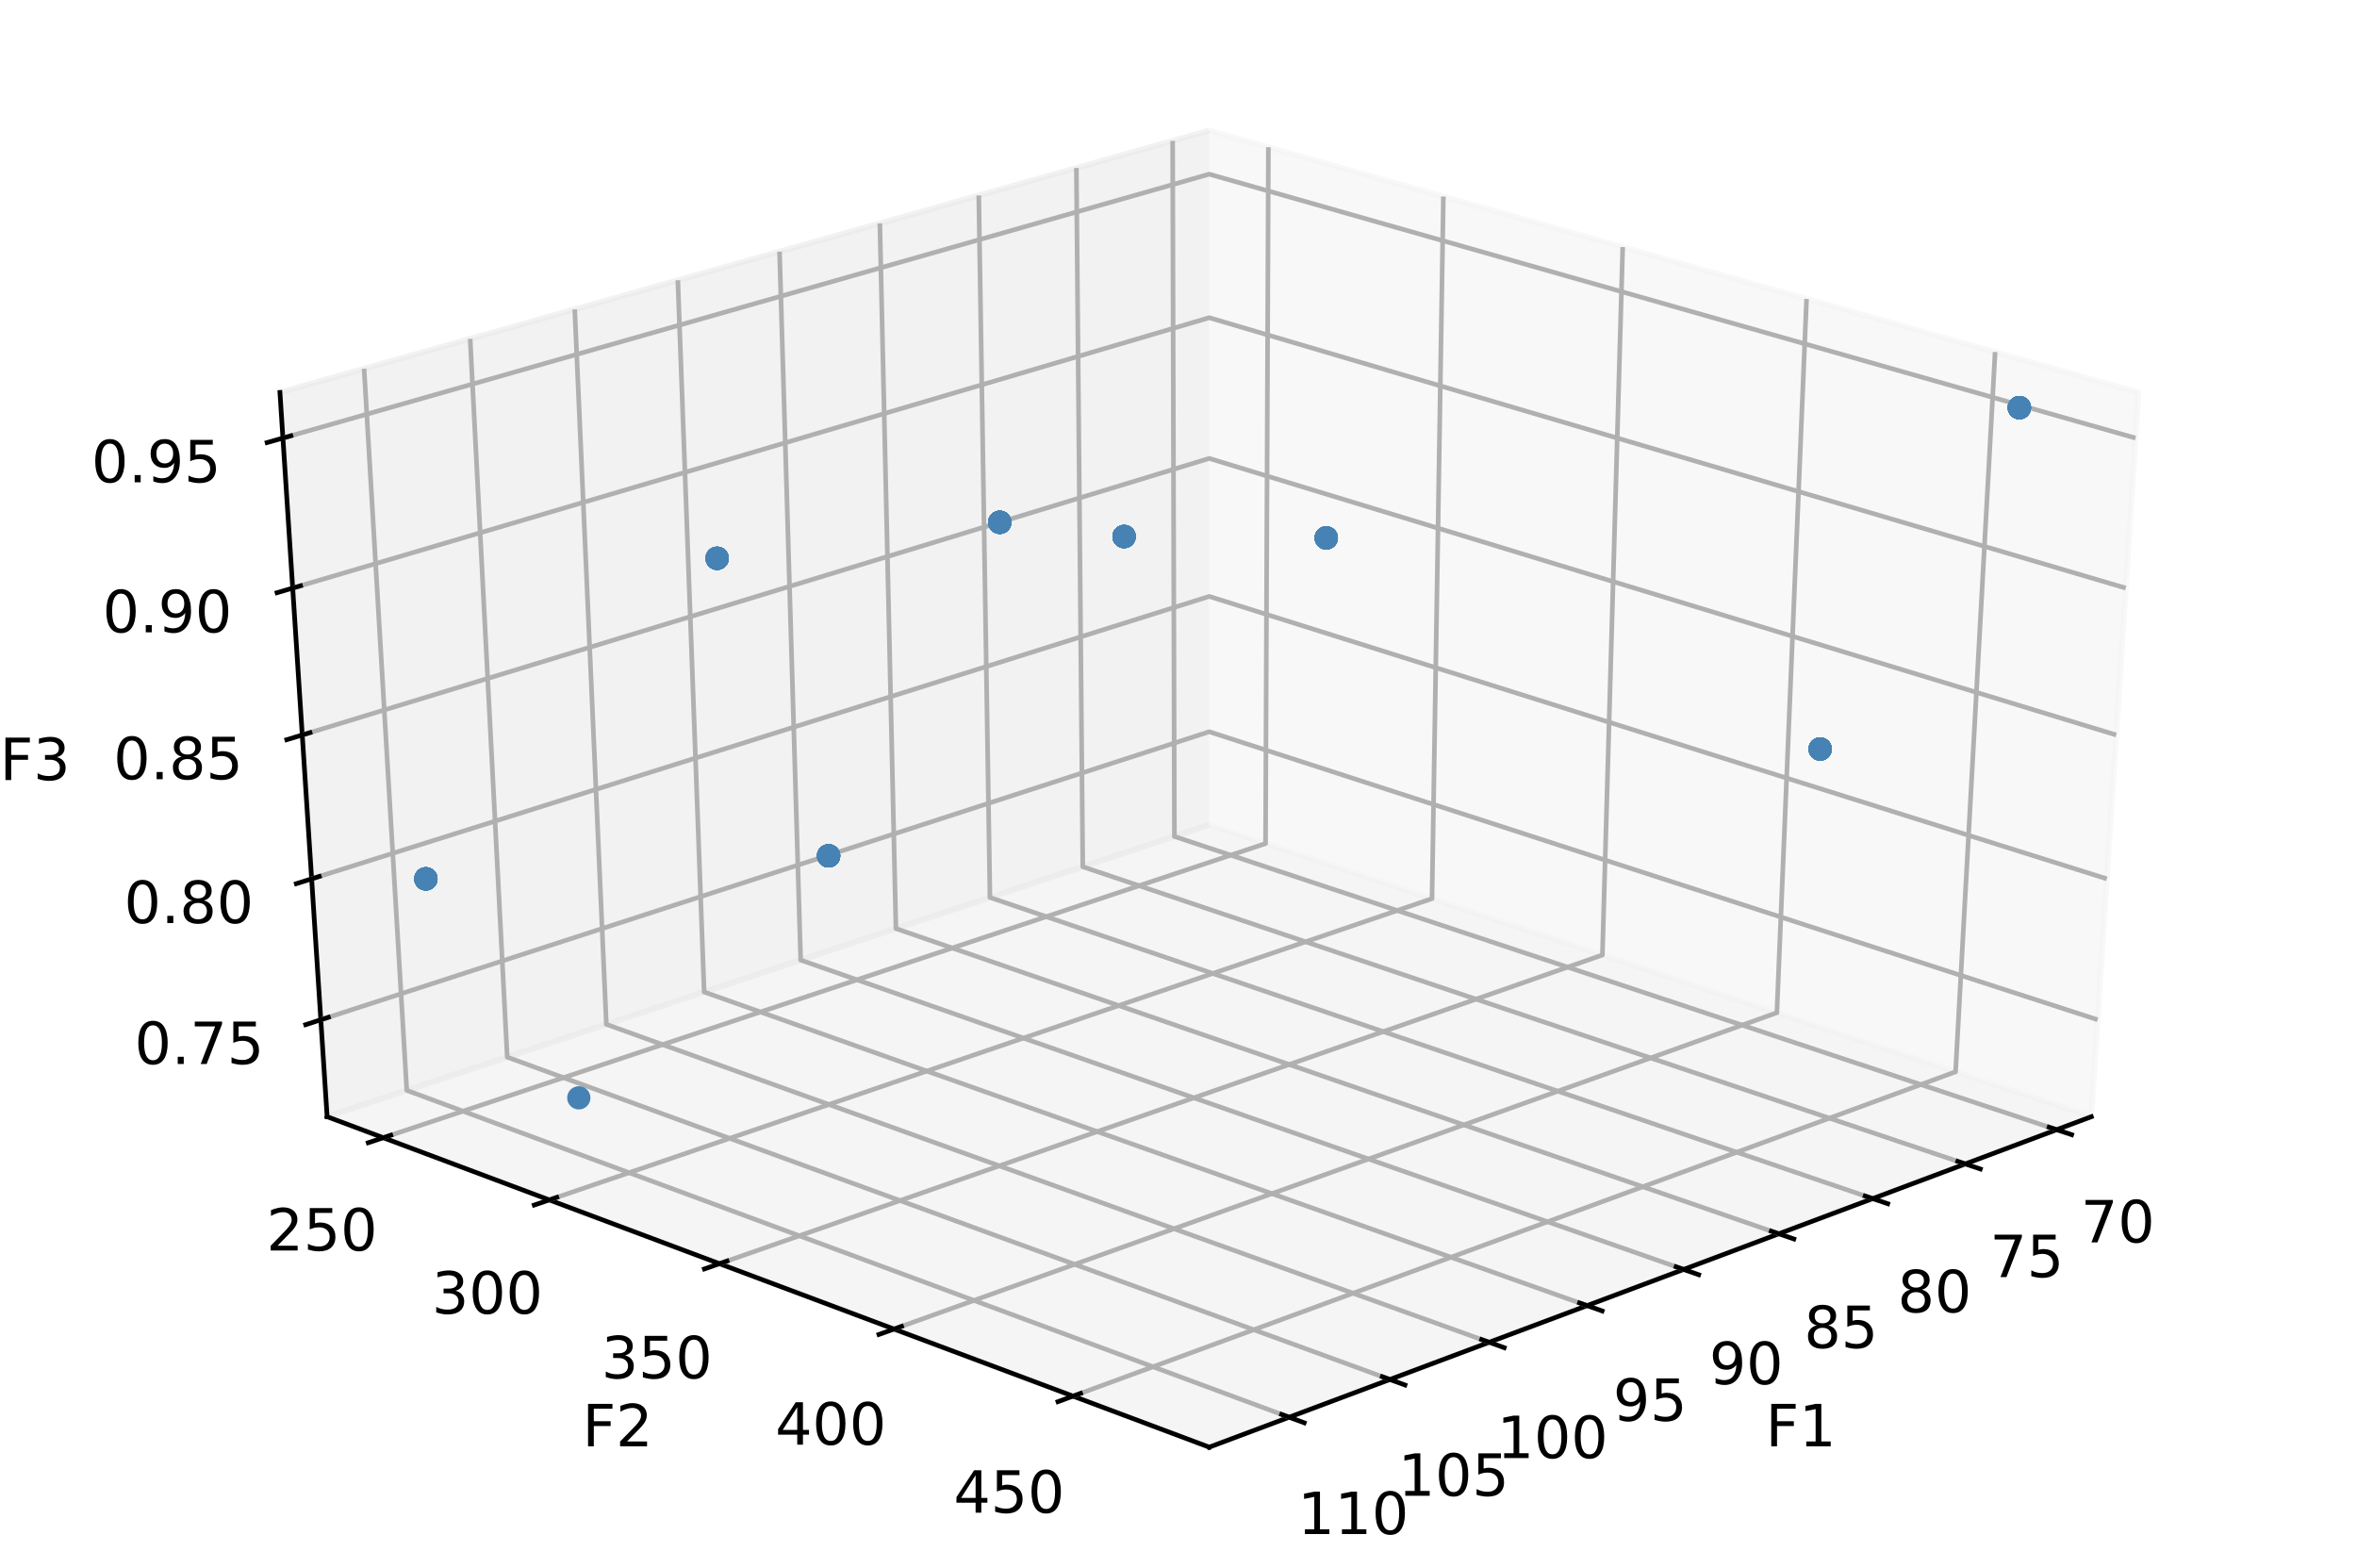 <?xml version="1.0" encoding="utf-8" standalone="no"?>
<!DOCTYPE svg PUBLIC "-//W3C//DTD SVG 1.1//EN"
  "http://www.w3.org/Graphics/SVG/1.1/DTD/svg11.dtd">
<!-- Created with matplotlib (https://matplotlib.org/) -->
<svg height="269.424pt" version="1.1" viewBox="0 0 405 269.424" width="405pt" xmlns="http://www.w3.org/2000/svg" xmlns:xlink="http://www.w3.org/1999/xlink">
 <defs>
  <style type="text/css">
*{stroke-linecap:butt;stroke-linejoin:round;}
  </style>
 </defs>
 <g id="figure_1">
  <g id="patch_1">
   <path d="M 0 269.424 
L 405 269.424 
L 405 0 
L 0 0 
z
" style="fill:#ffffff;"/>
  </g>
  <g id="patch_2">
   <path d="M 7.2 262.224 
L 397.8 262.224 
L 397.8 7.2 
L 7.2 7.2 
z
" style="fill:#ffffff;"/>
  </g>
  <g id="pane3d_1">
   <g id="patch_3">
    <path d="M 207.778 141.735 
L 359.347 191.866 
L 367.452 67.425 
L 207.778 22.427 
" style="fill:#f2f2f2;opacity:0.5;stroke:#f2f2f2;stroke-linejoin:miter;"/>
   </g>
  </g>
  <g id="pane3d_2">
   <g id="patch_4">
    <path d="M 207.778 141.735 
L 56.21 191.866 
L 48.104 67.425 
L 207.778 22.427 
" style="fill:#e6e6e6;opacity:0.5;stroke:#e6e6e6;stroke-linejoin:miter;"/>
   </g>
  </g>
  <g id="pane3d_3">
   <g id="patch_5">
    <path d="M 207.778 141.735 
L 56.21 191.866 
L 207.778 248.643 
L 359.347 191.866 
" style="fill:#ececec;opacity:0.5;stroke:#ececec;stroke-linejoin:miter;"/>
   </g>
  </g>
  <g id="axis3d_1">
   <g id="line2d_1">
    <path d="M 359.347 191.866 
L 207.778 248.643 
" style="fill:none;stroke:#000000;stroke-linecap:square;stroke-width:0.8;"/>
   </g>
   <g id="text_1">
    <!-- F1 -->
    <defs>
     <path d="M 9.812 72.906 
L 51.703 72.906 
L 51.703 64.594 
L 19.672 64.594 
L 19.672 43.109 
L 48.578 43.109 
L 48.578 34.812 
L 19.672 34.812 
L 19.672 0 
L 9.812 0 
z
" id="DejaVuSans-70"/>
     <path d="M 12.406 8.297 
L 28.516 8.297 
L 28.516 63.922 
L 10.984 60.406 
L 10.984 69.391 
L 28.422 72.906 
L 38.281 72.906 
L 38.281 8.297 
L 54.391 8.297 
L 54.391 0 
L 12.406 0 
z
" id="DejaVuSans-49"/>
    </defs>
    <g transform="translate(303.375 248.497)scale(0.1 -0.1)">
     <use xlink:href="#DejaVuSans-70"/>
     <use x="57.52" xlink:href="#DejaVuSans-49"/>
    </g>
   </g>
   <g id="Line3DCollection_1">
    <path d="M 353.387 194.098 
L 201.796 143.714 
L 201.495 24.198 
" style="fill:none;stroke:#b0b0b0;stroke-width:0.8;"/>
    <path d="M 337.693 199.977 
L 186.052 148.921 
L 184.952 28.86 
" style="fill:none;stroke:#b0b0b0;stroke-width:0.8;"/>
    <path d="M 321.782 205.938 
L 170.104 154.196 
L 168.182 33.586 
" style="fill:none;stroke:#b0b0b0;stroke-width:0.8;"/>
    <path d="M 305.65 211.981 
L 153.947 159.54 
L 151.183 38.377 
" style="fill:none;stroke:#b0b0b0;stroke-width:0.8;"/>
    <path d="M 289.293 218.108 
L 137.578 164.954 
L 133.948 43.233 
" style="fill:none;stroke:#b0b0b0;stroke-width:0.8;"/>
    <path d="M 272.705 224.322 
L 120.993 170.439 
L 116.474 48.158 
" style="fill:none;stroke:#b0b0b0;stroke-width:0.8;"/>
    <path d="M 255.883 230.623 
L 104.187 175.998 
L 98.755 53.151 
" style="fill:none;stroke:#b0b0b0;stroke-width:0.8;"/>
    <path d="M 238.82 237.015 
L 87.156 181.631 
L 80.786 58.215 
" style="fill:none;stroke:#b0b0b0;stroke-width:0.8;"/>
    <path d="M 221.511 243.499 
L 69.895 187.34 
L 62.562 63.351 
" style="fill:none;stroke:#b0b0b0;stroke-width:0.8;"/>
   </g>
   <g id="xtick_1">
    <g id="line2d_2">
     <path d="M 352.1 193.67 
L 355.966 194.956 
" style="fill:none;stroke:#000000;stroke-linecap:square;stroke-width:0.8;"/>
    </g>
    <g id="text_2">
     <!-- 70 -->
     <defs>
      <path d="M 8.203 72.906 
L 55.078 72.906 
L 55.078 68.703 
L 28.609 0 
L 18.312 0 
L 43.219 64.594 
L 8.203 64.594 
z
" id="DejaVuSans-55"/>
      <path d="M 31.781 66.406 
Q 24.172 66.406 20.328 58.906 
Q 16.5 51.422 16.5 36.375 
Q 16.5 21.391 20.328 13.891 
Q 24.172 6.391 31.781 6.391 
Q 39.453 6.391 43.281 13.891 
Q 47.125 21.391 47.125 36.375 
Q 47.125 51.422 43.281 58.906 
Q 39.453 66.406 31.781 66.406 
z
M 31.781 74.219 
Q 44.047 74.219 50.516 64.516 
Q 56.984 54.828 56.984 36.375 
Q 56.984 17.969 50.516 8.266 
Q 44.047 -1.422 31.781 -1.422 
Q 19.531 -1.422 13.062 8.266 
Q 6.594 17.969 6.594 36.375 
Q 6.594 54.828 13.062 64.516 
Q 19.531 74.219 31.781 74.219 
z
" id="DejaVuSans-48"/>
     </defs>
     <g transform="translate(357.541 213.46)scale(0.1 -0.1)">
      <use xlink:href="#DejaVuSans-55"/>
      <use x="63.623" xlink:href="#DejaVuSans-48"/>
     </g>
    </g>
   </g>
   <g id="xtick_2">
    <g id="line2d_3">
     <path d="M 336.404 199.544 
L 340.274 200.847 
" style="fill:none;stroke:#000000;stroke-linecap:square;stroke-width:0.8;"/>
    </g>
    <g id="text_3">
     <!-- 75 -->
     <defs>
      <path d="M 10.797 72.906 
L 49.516 72.906 
L 49.516 64.594 
L 19.828 64.594 
L 19.828 46.734 
Q 21.969 47.469 24.109 47.828 
Q 26.266 48.188 28.422 48.188 
Q 40.625 48.188 47.75 41.5 
Q 54.891 34.812 54.891 23.391 
Q 54.891 11.625 47.562 5.094 
Q 40.234 -1.422 26.906 -1.422 
Q 22.312 -1.422 17.547 -0.641 
Q 12.797 0.141 7.719 1.703 
L 7.719 11.625 
Q 12.109 9.234 16.797 8.062 
Q 21.484 6.891 26.703 6.891 
Q 35.156 6.891 40.078 11.328 
Q 45.016 15.766 45.016 23.391 
Q 45.016 31 40.078 35.438 
Q 35.156 39.891 26.703 39.891 
Q 22.75 39.891 18.812 39.016 
Q 14.891 38.141 10.797 36.281 
z
" id="DejaVuSans-53"/>
     </defs>
     <g transform="translate(341.906 219.424)scale(0.1 -0.1)">
      <use xlink:href="#DejaVuSans-55"/>
      <use x="63.623" xlink:href="#DejaVuSans-53"/>
     </g>
    </g>
   </g>
   <g id="xtick_3">
    <g id="line2d_4">
     <path d="M 320.492 205.498 
L 324.365 206.819 
" style="fill:none;stroke:#000000;stroke-linecap:square;stroke-width:0.8;"/>
    </g>
    <g id="text_4">
     <!-- 80 -->
     <defs>
      <path d="M 31.781 34.625 
Q 24.75 34.625 20.719 30.859 
Q 16.703 27.094 16.703 20.516 
Q 16.703 13.922 20.719 10.156 
Q 24.75 6.391 31.781 6.391 
Q 38.812 6.391 42.859 10.172 
Q 46.922 13.969 46.922 20.516 
Q 46.922 27.094 42.891 30.859 
Q 38.875 34.625 31.781 34.625 
z
M 21.922 38.812 
Q 15.578 40.375 12.031 44.719 
Q 8.5 49.078 8.5 55.328 
Q 8.5 64.062 14.719 69.141 
Q 20.953 74.219 31.781 74.219 
Q 42.672 74.219 48.875 69.141 
Q 55.078 64.062 55.078 55.328 
Q 55.078 49.078 51.531 44.719 
Q 48 40.375 41.703 38.812 
Q 48.828 37.156 52.797 32.312 
Q 56.781 27.484 56.781 20.516 
Q 56.781 9.906 50.312 4.234 
Q 43.844 -1.422 31.781 -1.422 
Q 19.734 -1.422 13.25 4.234 
Q 6.781 9.906 6.781 20.516 
Q 6.781 27.484 10.781 32.312 
Q 14.797 37.156 21.922 38.812 
z
M 18.312 54.391 
Q 18.312 48.734 21.844 45.562 
Q 25.391 42.391 31.781 42.391 
Q 38.141 42.391 41.719 45.562 
Q 45.312 48.734 45.312 54.391 
Q 45.312 60.062 41.719 63.234 
Q 38.141 66.406 31.781 66.406 
Q 25.391 66.406 21.844 63.234 
Q 18.312 60.062 18.312 54.391 
z
" id="DejaVuSans-56"/>
     </defs>
     <g transform="translate(326.056 225.471)scale(0.1 -0.1)">
      <use xlink:href="#DejaVuSans-56"/>
      <use x="63.623" xlink:href="#DejaVuSans-48"/>
     </g>
    </g>
   </g>
   <g id="xtick_4">
    <g id="line2d_5">
     <path d="M 304.36 211.535 
L 308.235 212.874 
" style="fill:none;stroke:#000000;stroke-linecap:square;stroke-width:0.8;"/>
    </g>
    <g id="text_5">
     <!-- 85 -->
     <g transform="translate(309.985 231.602)scale(0.1 -0.1)">
      <use xlink:href="#DejaVuSans-56"/>
      <use x="63.623" xlink:href="#DejaVuSans-53"/>
     </g>
    </g>
   </g>
   <g id="xtick_5">
    <g id="line2d_6">
     <path d="M 288.002 217.656 
L 291.879 219.014 
" style="fill:none;stroke:#000000;stroke-linecap:square;stroke-width:0.8;"/>
    </g>
    <g id="text_6">
     <!-- 90 -->
     <defs>
      <path d="M 10.984 1.516 
L 10.984 10.5 
Q 14.703 8.734 18.5 7.812 
Q 22.312 6.891 25.984 6.891 
Q 35.75 6.891 40.891 13.453 
Q 46.047 20.016 46.781 33.406 
Q 43.953 29.203 39.594 26.953 
Q 35.25 24.703 29.984 24.703 
Q 19.047 24.703 12.672 31.312 
Q 6.297 37.938 6.297 49.422 
Q 6.297 60.641 12.938 67.422 
Q 19.578 74.219 30.609 74.219 
Q 43.266 74.219 49.922 64.516 
Q 56.594 54.828 56.594 36.375 
Q 56.594 19.141 48.406 8.859 
Q 40.234 -1.422 26.422 -1.422 
Q 22.703 -1.422 18.891 -0.688 
Q 15.094 0.047 10.984 1.516 
z
M 30.609 32.422 
Q 37.25 32.422 41.125 36.953 
Q 45.016 41.5 45.016 49.422 
Q 45.016 57.281 41.125 61.844 
Q 37.25 66.406 30.609 66.406 
Q 23.969 66.406 20.094 61.844 
Q 16.219 57.281 16.219 49.422 
Q 16.219 41.5 20.094 36.953 
Q 23.969 32.422 30.609 32.422 
z
" id="DejaVuSans-57"/>
     </defs>
     <g transform="translate(293.689 237.818)scale(0.1 -0.1)">
      <use xlink:href="#DejaVuSans-57"/>
      <use x="63.623" xlink:href="#DejaVuSans-48"/>
     </g>
    </g>
   </g>
   <g id="xtick_6">
    <g id="line2d_7">
     <path d="M 271.414 223.863 
L 275.292 225.24 
" style="fill:none;stroke:#000000;stroke-linecap:square;stroke-width:0.8;"/>
    </g>
    <g id="text_7">
     <!-- 95 -->
     <g transform="translate(277.164 244.122)scale(0.1 -0.1)">
      <use xlink:href="#DejaVuSans-57"/>
      <use x="63.623" xlink:href="#DejaVuSans-53"/>
     </g>
    </g>
   </g>
   <g id="xtick_7">
    <g id="line2d_8">
     <path d="M 254.591 230.158 
L 258.47 231.555 
" style="fill:none;stroke:#000000;stroke-linecap:square;stroke-width:0.8;"/>
    </g>
    <g id="text_8">
     <!-- 100 -->
     <g transform="translate(257.223 250.515)scale(0.1 -0.1)">
      <use xlink:href="#DejaVuSans-49"/>
      <use x="63.623" xlink:href="#DejaVuSans-48"/>
      <use x="127.246" xlink:href="#DejaVuSans-48"/>
     </g>
    </g>
   </g>
   <g id="xtick_8">
    <g id="line2d_9">
     <path d="M 237.528 236.543 
L 241.408 237.96 
" style="fill:none;stroke:#000000;stroke-linecap:square;stroke-width:0.8;"/>
    </g>
    <g id="text_9">
     <!-- 105 -->
     <g transform="translate(240.224 257)scale(0.1 -0.1)">
      <use xlink:href="#DejaVuSans-49"/>
      <use x="63.623" xlink:href="#DejaVuSans-48"/>
      <use x="127.246" xlink:href="#DejaVuSans-53"/>
     </g>
    </g>
   </g>
   <g id="xtick_9">
    <g id="line2d_10">
     <path d="M 220.219 243.02 
L 224.1 244.457 
" style="fill:none;stroke:#000000;stroke-linecap:square;stroke-width:0.8;"/>
    </g>
    <g id="text_10">
     <!-- 110 -->
     <g transform="translate(222.98 263.578)scale(0.1 -0.1)">
      <use xlink:href="#DejaVuSans-49"/>
      <use x="63.623" xlink:href="#DejaVuSans-49"/>
      <use x="127.246" xlink:href="#DejaVuSans-48"/>
     </g>
    </g>
   </g>
  </g>
  <g id="axis3d_2">
   <g id="line2d_11">
    <path d="M 56.21 191.866 
L 207.778 248.643 
" style="fill:none;stroke:#000000;stroke-linecap:square;stroke-width:0.8;"/>
   </g>
   <g id="text_11">
    <!-- F2 -->
    <defs>
     <path d="M 19.188 8.297 
L 53.609 8.297 
L 53.609 0 
L 7.328 0 
L 7.328 8.297 
Q 12.938 14.109 22.625 23.891 
Q 32.328 33.688 34.812 36.531 
Q 39.547 41.844 41.422 45.531 
Q 43.312 49.219 43.312 52.781 
Q 43.312 58.594 39.234 62.25 
Q 35.156 65.922 28.609 65.922 
Q 23.969 65.922 18.812 64.312 
Q 13.672 62.703 7.812 59.422 
L 7.812 69.391 
Q 13.766 71.781 18.938 73 
Q 24.125 74.219 28.422 74.219 
Q 39.75 74.219 46.484 68.547 
Q 53.219 62.891 53.219 53.422 
Q 53.219 48.922 51.531 44.891 
Q 49.859 40.875 45.406 35.406 
Q 44.188 33.984 37.641 27.219 
Q 31.109 20.453 19.188 8.297 
z
" id="DejaVuSans-50"/>
    </defs>
    <g transform="translate(100.067 248.497)scale(0.1 -0.1)">
     <use xlink:href="#DejaVuSans-70"/>
     <use x="57.52" xlink:href="#DejaVuSans-50"/>
    </g>
   </g>
   <g id="Line3DCollection_2">
    <path d="M 217.946 25.293 
L 217.458 144.937 
L 65.855 195.479 
" style="fill:none;stroke:#b0b0b0;stroke-width:0.8;"/>
    <path d="M 248.014 33.766 
L 246.06 154.397 
L 94.381 206.165 
" style="fill:none;stroke:#b0b0b0;stroke-width:0.8;"/>
    <path d="M 278.829 42.45 
L 275.339 164.081 
L 123.625 217.12 
" style="fill:none;stroke:#b0b0b0;stroke-width:0.8;"/>
    <path d="M 310.42 51.353 
L 305.318 173.996 
L 153.615 228.354 
" style="fill:none;stroke:#b0b0b0;stroke-width:0.8;"/>
    <path d="M 342.816 60.482 
L 336.023 184.152 
L 184.378 239.877 
" style="fill:none;stroke:#b0b0b0;stroke-width:0.8;"/>
   </g>
   <g id="xtick_10">
    <g id="line2d_12">
     <path d="M 67.143 195.049 
L 63.275 196.339 
" style="fill:none;stroke:#000000;stroke-linecap:square;stroke-width:0.8;"/>
    </g>
    <g id="text_12">
     <!-- 250 -->
     <g transform="translate(45.781 214.86)scale(0.1 -0.1)">
      <use xlink:href="#DejaVuSans-50"/>
      <use x="63.623" xlink:href="#DejaVuSans-53"/>
      <use x="127.246" xlink:href="#DejaVuSans-48"/>
     </g>
    </g>
   </g>
   <g id="xtick_11">
    <g id="line2d_13">
     <path d="M 95.671 205.725 
L 91.798 207.046 
" style="fill:none;stroke:#000000;stroke-linecap:square;stroke-width:0.8;"/>
    </g>
    <g id="text_13">
     <!-- 300 -->
     <defs>
      <path d="M 40.578 39.312 
Q 47.656 37.797 51.625 33 
Q 55.609 28.219 55.609 21.188 
Q 55.609 10.406 48.188 4.484 
Q 40.766 -1.422 27.094 -1.422 
Q 22.516 -1.422 17.656 -0.516 
Q 12.797 0.391 7.625 2.203 
L 7.625 11.719 
Q 11.719 9.328 16.594 8.109 
Q 21.484 6.891 26.812 6.891 
Q 36.078 6.891 40.938 10.547 
Q 45.797 14.203 45.797 21.188 
Q 45.797 27.641 41.281 31.266 
Q 36.766 34.906 28.719 34.906 
L 20.219 34.906 
L 20.219 43.016 
L 29.109 43.016 
Q 36.375 43.016 40.234 45.922 
Q 44.094 48.828 44.094 54.297 
Q 44.094 59.906 40.109 62.906 
Q 36.141 65.922 28.719 65.922 
Q 24.656 65.922 20.016 65.031 
Q 15.375 64.156 9.812 62.312 
L 9.812 71.094 
Q 15.438 72.656 20.344 73.438 
Q 25.25 74.219 29.594 74.219 
Q 40.828 74.219 47.359 69.109 
Q 53.906 64.016 53.906 55.328 
Q 53.906 49.266 50.438 45.094 
Q 46.969 40.922 40.578 39.312 
z
" id="DejaVuSans-51"/>
     </defs>
     <g transform="translate(74.199 225.701)scale(0.1 -0.1)">
      <use xlink:href="#DejaVuSans-51"/>
      <use x="63.623" xlink:href="#DejaVuSans-48"/>
      <use x="127.246" xlink:href="#DejaVuSans-48"/>
     </g>
    </g>
   </g>
   <g id="xtick_12">
    <g id="line2d_14">
     <path d="M 124.916 216.668 
L 121.04 218.023 
" style="fill:none;stroke:#000000;stroke-linecap:square;stroke-width:0.8;"/>
    </g>
    <g id="text_14">
     <!-- 350 -->
     <g transform="translate(103.333 236.815)scale(0.1 -0.1)">
      <use xlink:href="#DejaVuSans-51"/>
      <use x="63.623" xlink:href="#DejaVuSans-53"/>
      <use x="127.246" xlink:href="#DejaVuSans-48"/>
     </g>
    </g>
   </g>
   <g id="xtick_13">
    <g id="line2d_15">
     <path d="M 154.906 227.891 
L 151.028 229.281 
" style="fill:none;stroke:#000000;stroke-linecap:square;stroke-width:0.8;"/>
    </g>
    <g id="text_15">
     <!-- 400 -->
     <defs>
      <path d="M 37.797 64.312 
L 12.891 25.391 
L 37.797 25.391 
z
M 35.203 72.906 
L 47.609 72.906 
L 47.609 25.391 
L 58.016 25.391 
L 58.016 17.188 
L 47.609 17.188 
L 47.609 0 
L 37.797 0 
L 37.797 17.188 
L 4.891 17.188 
L 4.891 26.703 
z
" id="DejaVuSans-52"/>
     </defs>
     <g transform="translate(133.209 248.213)scale(0.1 -0.1)">
      <use xlink:href="#DejaVuSans-52"/>
      <use x="63.623" xlink:href="#DejaVuSans-48"/>
      <use x="127.246" xlink:href="#DejaVuSans-48"/>
     </g>
    </g>
   </g>
   <g id="xtick_14">
    <g id="line2d_16">
     <path d="M 185.67 239.403 
L 181.79 240.829 
" style="fill:none;stroke:#000000;stroke-linecap:square;stroke-width:0.8;"/>
    </g>
    <g id="text_16">
     <!-- 450 -->
     <g transform="translate(163.858 259.904)scale(0.1 -0.1)">
      <use xlink:href="#DejaVuSans-52"/>
      <use x="63.623" xlink:href="#DejaVuSans-53"/>
      <use x="127.246" xlink:href="#DejaVuSans-48"/>
     </g>
    </g>
   </g>
  </g>
  <g id="axis3d_3">
   <g id="line2d_17">
    <path d="M 56.21 191.866 
L 48.104 67.425 
" style="fill:none;stroke:#000000;stroke-linecap:square;stroke-width:0.8;"/>
   </g>
   <g id="text_17">
    <!-- F3 -->
    <g transform="translate(-0.043 134.025)scale(0.1 -0.1)">
     <use xlink:href="#DejaVuSans-70"/>
     <use x="57.52" xlink:href="#DejaVuSans-51"/>
    </g>
   </g>
   <g id="Line3DCollection_3">
    <path d="M 55.125 175.21 
L 207.778 125.723 
L 360.432 175.21 
" style="fill:none;stroke:#b0b0b0;stroke-width:0.8;"/>
    <path d="M 53.548 150.998 
L 207.778 102.471 
L 362.009 150.998 
" style="fill:none;stroke:#b0b0b0;stroke-width:0.8;"/>
    <path d="M 51.938 126.281 
L 207.778 78.763 
L 363.619 126.281 
" style="fill:none;stroke:#b0b0b0;stroke-width:0.8;"/>
    <path d="M 50.294 101.042 
L 207.778 54.585 
L 365.263 101.042 
" style="fill:none;stroke:#b0b0b0;stroke-width:0.8;"/>
    <path d="M 48.615 75.266 
L 207.778 29.923 
L 366.942 75.266 
" style="fill:none;stroke:#b0b0b0;stroke-width:0.8;"/>
   </g>
   <g id="xtick_15">
    <g id="line2d_18">
     <path d="M 56.422 174.79 
L 52.527 176.052 
" style="fill:none;stroke:#000000;stroke-linecap:square;stroke-width:0.8;"/>
    </g>
    <g id="text_18">
     <!-- 0.75 -->
     <defs>
      <path d="M 10.688 12.406 
L 21 12.406 
L 21 0 
L 10.688 0 
z
" id="DejaVuSans-46"/>
     </defs>
     <g transform="translate(23.109 182.809)scale(0.1 -0.1)">
      <use xlink:href="#DejaVuSans-48"/>
      <use x="63.623" xlink:href="#DejaVuSans-46"/>
      <use x="95.41" xlink:href="#DejaVuSans-55"/>
      <use x="159.033" xlink:href="#DejaVuSans-53"/>
     </g>
    </g>
   </g>
   <g id="xtick_16">
    <g id="line2d_19">
     <path d="M 54.859 150.586 
L 50.921 151.825 
" style="fill:none;stroke:#000000;stroke-linecap:square;stroke-width:0.8;"/>
    </g>
    <g id="text_19">
     <!-- 0.80 -->
     <g transform="translate(21.317 158.597)scale(0.1 -0.1)">
      <use xlink:href="#DejaVuSans-48"/>
      <use x="63.623" xlink:href="#DejaVuSans-46"/>
      <use x="95.41" xlink:href="#DejaVuSans-56"/>
      <use x="159.033" xlink:href="#DejaVuSans-48"/>
     </g>
    </g>
   </g>
   <g id="xtick_17">
    <g id="line2d_20">
     <path d="M 53.264 125.877 
L 49.282 127.091 
" style="fill:none;stroke:#000000;stroke-linecap:square;stroke-width:0.8;"/>
    </g>
    <g id="text_20">
     <!-- 0.85 -->
     <g transform="translate(19.487 133.88)scale(0.1 -0.1)">
      <use xlink:href="#DejaVuSans-48"/>
      <use x="63.623" xlink:href="#DejaVuSans-46"/>
      <use x="95.41" xlink:href="#DejaVuSans-56"/>
      <use x="159.033" xlink:href="#DejaVuSans-53"/>
     </g>
    </g>
   </g>
   <g id="xtick_18">
    <g id="line2d_21">
     <path d="M 51.635 100.647 
L 47.609 101.835 
" style="fill:none;stroke:#000000;stroke-linecap:square;stroke-width:0.8;"/>
    </g>
    <g id="text_21">
     <!-- 0.90 -->
     <g transform="translate(17.618 108.641)scale(0.1 -0.1)">
      <use xlink:href="#DejaVuSans-48"/>
      <use x="63.623" xlink:href="#DejaVuSans-46"/>
      <use x="95.41" xlink:href="#DejaVuSans-57"/>
      <use x="159.033" xlink:href="#DejaVuSans-48"/>
     </g>
    </g>
   </g>
   <g id="xtick_19">
    <g id="line2d_22">
     <path d="M 49.971 74.879 
L 45.899 76.039 
" style="fill:none;stroke:#000000;stroke-linecap:square;stroke-width:0.8;"/>
    </g>
    <g id="text_22">
     <!-- 0.95 -->
     <g transform="translate(15.709 82.864)scale(0.1 -0.1)">
      <use xlink:href="#DejaVuSans-48"/>
      <use x="63.623" xlink:href="#DejaVuSans-46"/>
      <use x="95.41" xlink:href="#DejaVuSans-57"/>
      <use x="159.033" xlink:href="#DejaVuSans-53"/>
     </g>
    </g>
   </g>
  </g>
  <g id="axes_1">
   <g id="line2d_23">
    <defs>
     <path d="M 0 1.5 
C 0.398 1.5 0.779 1.342 1.061 1.061 
C 1.342 0.779 1.5 0.398 1.5 0 
C 1.5 -0.398 1.342 -0.779 1.061 -1.061 
C 0.779 -1.342 0.398 -1.5 0 -1.5 
C -0.398 -1.5 -0.779 -1.342 -1.061 -1.061 
C -1.342 -0.779 -1.5 -0.398 -1.5 0 
C -1.5 0.398 -1.342 0.779 -1.061 1.061 
C -0.779 1.342 -0.398 1.5 0 1.5 
z
" id="mf3358e25d7" style="stroke:#4682b4;"/>
    </defs>
    <g clip-path="url(#p5f500e49ff)">
     <use style="fill:#4682b4;stroke:#4682b4;" x="123.221" xlink:href="#mf3358e25d7" y="95.924"/>
     <use style="fill:#4682b4;stroke:#4682b4;" x="312.754" xlink:href="#mf3358e25d7" y="128.696"/>
     <use style="fill:#4682b4;stroke:#4682b4;" x="346.981" xlink:href="#mf3358e25d7" y="70.044"/>
     <use style="fill:#4682b4;stroke:#4682b4;" x="227.887" xlink:href="#mf3358e25d7" y="92.42"/>
     <use style="fill:#4682b4;stroke:#4682b4;" x="193.153" xlink:href="#mf3358e25d7" y="92.183"/>
     <use style="fill:#4682b4;stroke:#4682b4;" x="171.791" xlink:href="#mf3358e25d7" y="89.74"/>
     <use style="fill:#4682b4;stroke:#4682b4;" x="73.177" xlink:href="#mf3358e25d7" y="150.998"/>
     <use style="fill:#4682b4;stroke:#4682b4;" x="142.373" xlink:href="#mf3358e25d7" y="147.042"/>
     <use style="fill:#4682b4;stroke:#4682b4;" x="312.754" xlink:href="#mf3358e25d7" y="128.696"/>
     <use style="fill:#4682b4;stroke:#4682b4;" x="346.981" xlink:href="#mf3358e25d7" y="70.044"/>
     <use style="fill:#4682b4;stroke:#4682b4;" x="171.791" xlink:href="#mf3358e25d7" y="89.74"/>
     <use style="fill:#4682b4;stroke:#4682b4;" x="142.373" xlink:href="#mf3358e25d7" y="147.042"/>
     <use style="fill:#4682b4;stroke:#4682b4;" x="227.887" xlink:href="#mf3358e25d7" y="92.42"/>
     <use style="fill:#4682b4;stroke:#4682b4;" x="346.981" xlink:href="#mf3358e25d7" y="70.044"/>
     <use style="fill:#4682b4;stroke:#4682b4;" x="227.887" xlink:href="#mf3358e25d7" y="92.42"/>
     <use style="fill:#4682b4;stroke:#4682b4;" x="123.221" xlink:href="#mf3358e25d7" y="95.924"/>
     <use style="fill:#4682b4;stroke:#4682b4;" x="193.153" xlink:href="#mf3358e25d7" y="92.183"/>
     <use style="fill:#4682b4;stroke:#4682b4;" x="73.177" xlink:href="#mf3358e25d7" y="150.998"/>
     <use style="fill:#4682b4;stroke:#4682b4;" x="312.754" xlink:href="#mf3358e25d7" y="128.696"/>
     <use style="fill:#4682b4;stroke:#4682b4;" x="142.373" xlink:href="#mf3358e25d7" y="147.042"/>
     <use style="fill:#4682b4;stroke:#4682b4;" x="142.373" xlink:href="#mf3358e25d7" y="147.042"/>
     <use style="fill:#4682b4;stroke:#4682b4;" x="123.221" xlink:href="#mf3358e25d7" y="95.924"/>
     <use style="fill:#4682b4;stroke:#4682b4;" x="193.153" xlink:href="#mf3358e25d7" y="92.183"/>
     <use style="fill:#4682b4;stroke:#4682b4;" x="142.373" xlink:href="#mf3358e25d7" y="147.042"/>
     <use style="fill:#4682b4;stroke:#4682b4;" x="227.887" xlink:href="#mf3358e25d7" y="92.42"/>
     <use style="fill:#4682b4;stroke:#4682b4;" x="346.981" xlink:href="#mf3358e25d7" y="70.044"/>
     <use style="fill:#4682b4;stroke:#4682b4;" x="171.791" xlink:href="#mf3358e25d7" y="89.74"/>
     <use style="fill:#4682b4;stroke:#4682b4;" x="123.221" xlink:href="#mf3358e25d7" y="95.924"/>
     <use style="fill:#4682b4;stroke:#4682b4;" x="346.981" xlink:href="#mf3358e25d7" y="70.044"/>
     <use style="fill:#4682b4;stroke:#4682b4;" x="73.177" xlink:href="#mf3358e25d7" y="150.998"/>
     <use style="fill:#4682b4;stroke:#4682b4;" x="73.177" xlink:href="#mf3358e25d7" y="150.998"/>
     <use style="fill:#4682b4;stroke:#4682b4;" x="227.887" xlink:href="#mf3358e25d7" y="92.42"/>
     <use style="fill:#4682b4;stroke:#4682b4;" x="346.981" xlink:href="#mf3358e25d7" y="70.044"/>
     <use style="fill:#4682b4;stroke:#4682b4;" x="123.221" xlink:href="#mf3358e25d7" y="95.924"/>
     <use style="fill:#4682b4;stroke:#4682b4;" x="312.754" xlink:href="#mf3358e25d7" y="128.696"/>
     <use style="fill:#4682b4;stroke:#4682b4;" x="171.791" xlink:href="#mf3358e25d7" y="89.74"/>
     <use style="fill:#4682b4;stroke:#4682b4;" x="312.754" xlink:href="#mf3358e25d7" y="128.696"/>
     <use style="fill:#4682b4;stroke:#4682b4;" x="142.373" xlink:href="#mf3358e25d7" y="147.042"/>
     <use style="fill:#4682b4;stroke:#4682b4;" x="171.791" xlink:href="#mf3358e25d7" y="89.74"/>
     <use style="fill:#4682b4;stroke:#4682b4;" x="142.373" xlink:href="#mf3358e25d7" y="147.042"/>
     <use style="fill:#4682b4;stroke:#4682b4;" x="227.887" xlink:href="#mf3358e25d7" y="92.42"/>
     <use style="fill:#4682b4;stroke:#4682b4;" x="193.153" xlink:href="#mf3358e25d7" y="92.183"/>
     <use style="fill:#4682b4;stroke:#4682b4;" x="312.754" xlink:href="#mf3358e25d7" y="128.696"/>
     <use style="fill:#4682b4;stroke:#4682b4;" x="193.153" xlink:href="#mf3358e25d7" y="92.183"/>
     <use style="fill:#4682b4;stroke:#4682b4;" x="123.221" xlink:href="#mf3358e25d7" y="95.924"/>
     <use style="fill:#4682b4;stroke:#4682b4;" x="193.153" xlink:href="#mf3358e25d7" y="92.183"/>
     <use style="fill:#4682b4;stroke:#4682b4;" x="346.981" xlink:href="#mf3358e25d7" y="70.044"/>
     <use style="fill:#4682b4;stroke:#4682b4;" x="227.887" xlink:href="#mf3358e25d7" y="92.42"/>
     <use style="fill:#4682b4;stroke:#4682b4;" x="142.373" xlink:href="#mf3358e25d7" y="147.042"/>
     <use style="fill:#4682b4;stroke:#4682b4;" x="227.887" xlink:href="#mf3358e25d7" y="92.42"/>
     <use style="fill:#4682b4;stroke:#4682b4;" x="99.455" xlink:href="#mf3358e25d7" y="188.624"/>
     <use style="fill:#4682b4;stroke:#4682b4;" x="227.887" xlink:href="#mf3358e25d7" y="92.42"/>
     <use style="fill:#4682b4;stroke:#4682b4;" x="346.981" xlink:href="#mf3358e25d7" y="70.044"/>
     <use style="fill:#4682b4;stroke:#4682b4;" x="123.221" xlink:href="#mf3358e25d7" y="95.924"/>
     <use style="fill:#4682b4;stroke:#4682b4;" x="73.177" xlink:href="#mf3358e25d7" y="150.998"/>
     <use style="fill:#4682b4;stroke:#4682b4;" x="123.221" xlink:href="#mf3358e25d7" y="95.924"/>
     <use style="fill:#4682b4;stroke:#4682b4;" x="171.791" xlink:href="#mf3358e25d7" y="89.74"/>
     <use style="fill:#4682b4;stroke:#4682b4;" x="193.153" xlink:href="#mf3358e25d7" y="92.183"/>
     <use style="fill:#4682b4;stroke:#4682b4;" x="193.153" xlink:href="#mf3358e25d7" y="92.183"/>
     <use style="fill:#4682b4;stroke:#4682b4;" x="346.981" xlink:href="#mf3358e25d7" y="70.044"/>
     <use style="fill:#4682b4;stroke:#4682b4;" x="142.373" xlink:href="#mf3358e25d7" y="147.042"/>
     <use style="fill:#4682b4;stroke:#4682b4;" x="312.754" xlink:href="#mf3358e25d7" y="128.696"/>
     <use style="fill:#4682b4;stroke:#4682b4;" x="312.754" xlink:href="#mf3358e25d7" y="128.696"/>
     <use style="fill:#4682b4;stroke:#4682b4;" x="312.754" xlink:href="#mf3358e25d7" y="128.696"/>
     <use style="fill:#4682b4;stroke:#4682b4;" x="123.221" xlink:href="#mf3358e25d7" y="95.924"/>
     <use style="fill:#4682b4;stroke:#4682b4;" x="73.177" xlink:href="#mf3358e25d7" y="150.998"/>
     <use style="fill:#4682b4;stroke:#4682b4;" x="142.373" xlink:href="#mf3358e25d7" y="147.042"/>
     <use style="fill:#4682b4;stroke:#4682b4;" x="142.373" xlink:href="#mf3358e25d7" y="147.042"/>
     <use style="fill:#4682b4;stroke:#4682b4;" x="73.177" xlink:href="#mf3358e25d7" y="150.998"/>
     <use style="fill:#4682b4;stroke:#4682b4;" x="346.981" xlink:href="#mf3358e25d7" y="70.044"/>
     <use style="fill:#4682b4;stroke:#4682b4;" x="73.177" xlink:href="#mf3358e25d7" y="150.998"/>
     <use style="fill:#4682b4;stroke:#4682b4;" x="171.791" xlink:href="#mf3358e25d7" y="89.74"/>
     <use style="fill:#4682b4;stroke:#4682b4;" x="193.153" xlink:href="#mf3358e25d7" y="92.183"/>
     <use style="fill:#4682b4;stroke:#4682b4;" x="171.791" xlink:href="#mf3358e25d7" y="89.74"/>
     <use style="fill:#4682b4;stroke:#4682b4;" x="171.791" xlink:href="#mf3358e25d7" y="89.74"/>
     <use style="fill:#4682b4;stroke:#4682b4;" x="142.373" xlink:href="#mf3358e25d7" y="147.042"/>
     <use style="fill:#4682b4;stroke:#4682b4;" x="73.177" xlink:href="#mf3358e25d7" y="150.998"/>
     <use style="fill:#4682b4;stroke:#4682b4;" x="346.981" xlink:href="#mf3358e25d7" y="70.044"/>
     <use style="fill:#4682b4;stroke:#4682b4;" x="193.153" xlink:href="#mf3358e25d7" y="92.183"/>
     <use style="fill:#4682b4;stroke:#4682b4;" x="193.153" xlink:href="#mf3358e25d7" y="92.183"/>
     <use style="fill:#4682b4;stroke:#4682b4;" x="123.221" xlink:href="#mf3358e25d7" y="95.924"/>
     <use style="fill:#4682b4;stroke:#4682b4;" x="312.754" xlink:href="#mf3358e25d7" y="128.696"/>
     <use style="fill:#4682b4;stroke:#4682b4;" x="171.791" xlink:href="#mf3358e25d7" y="89.74"/>
     <use style="fill:#4682b4;stroke:#4682b4;" x="227.887" xlink:href="#mf3358e25d7" y="92.42"/>
     <use style="fill:#4682b4;stroke:#4682b4;" x="171.791" xlink:href="#mf3358e25d7" y="89.74"/>
     <use style="fill:#4682b4;stroke:#4682b4;" x="312.754" xlink:href="#mf3358e25d7" y="128.696"/>
     <use style="fill:#4682b4;stroke:#4682b4;" x="227.887" xlink:href="#mf3358e25d7" y="92.42"/>
     <use style="fill:#4682b4;stroke:#4682b4;" x="171.791" xlink:href="#mf3358e25d7" y="89.74"/>
     <use style="fill:#4682b4;stroke:#4682b4;" x="73.177" xlink:href="#mf3358e25d7" y="150.998"/>
     <use style="fill:#4682b4;stroke:#4682b4;" x="73.177" xlink:href="#mf3358e25d7" y="150.998"/>
     <use style="fill:#4682b4;stroke:#4682b4;" x="346.981" xlink:href="#mf3358e25d7" y="70.044"/>
    </g>
   </g>
  </g>
 </g>
 <defs>
  <clipPath id="p5f500e49ff">
   <rect height="255.024" width="390.6" x="7.2" y="7.2"/>
  </clipPath>
 </defs>
</svg>
